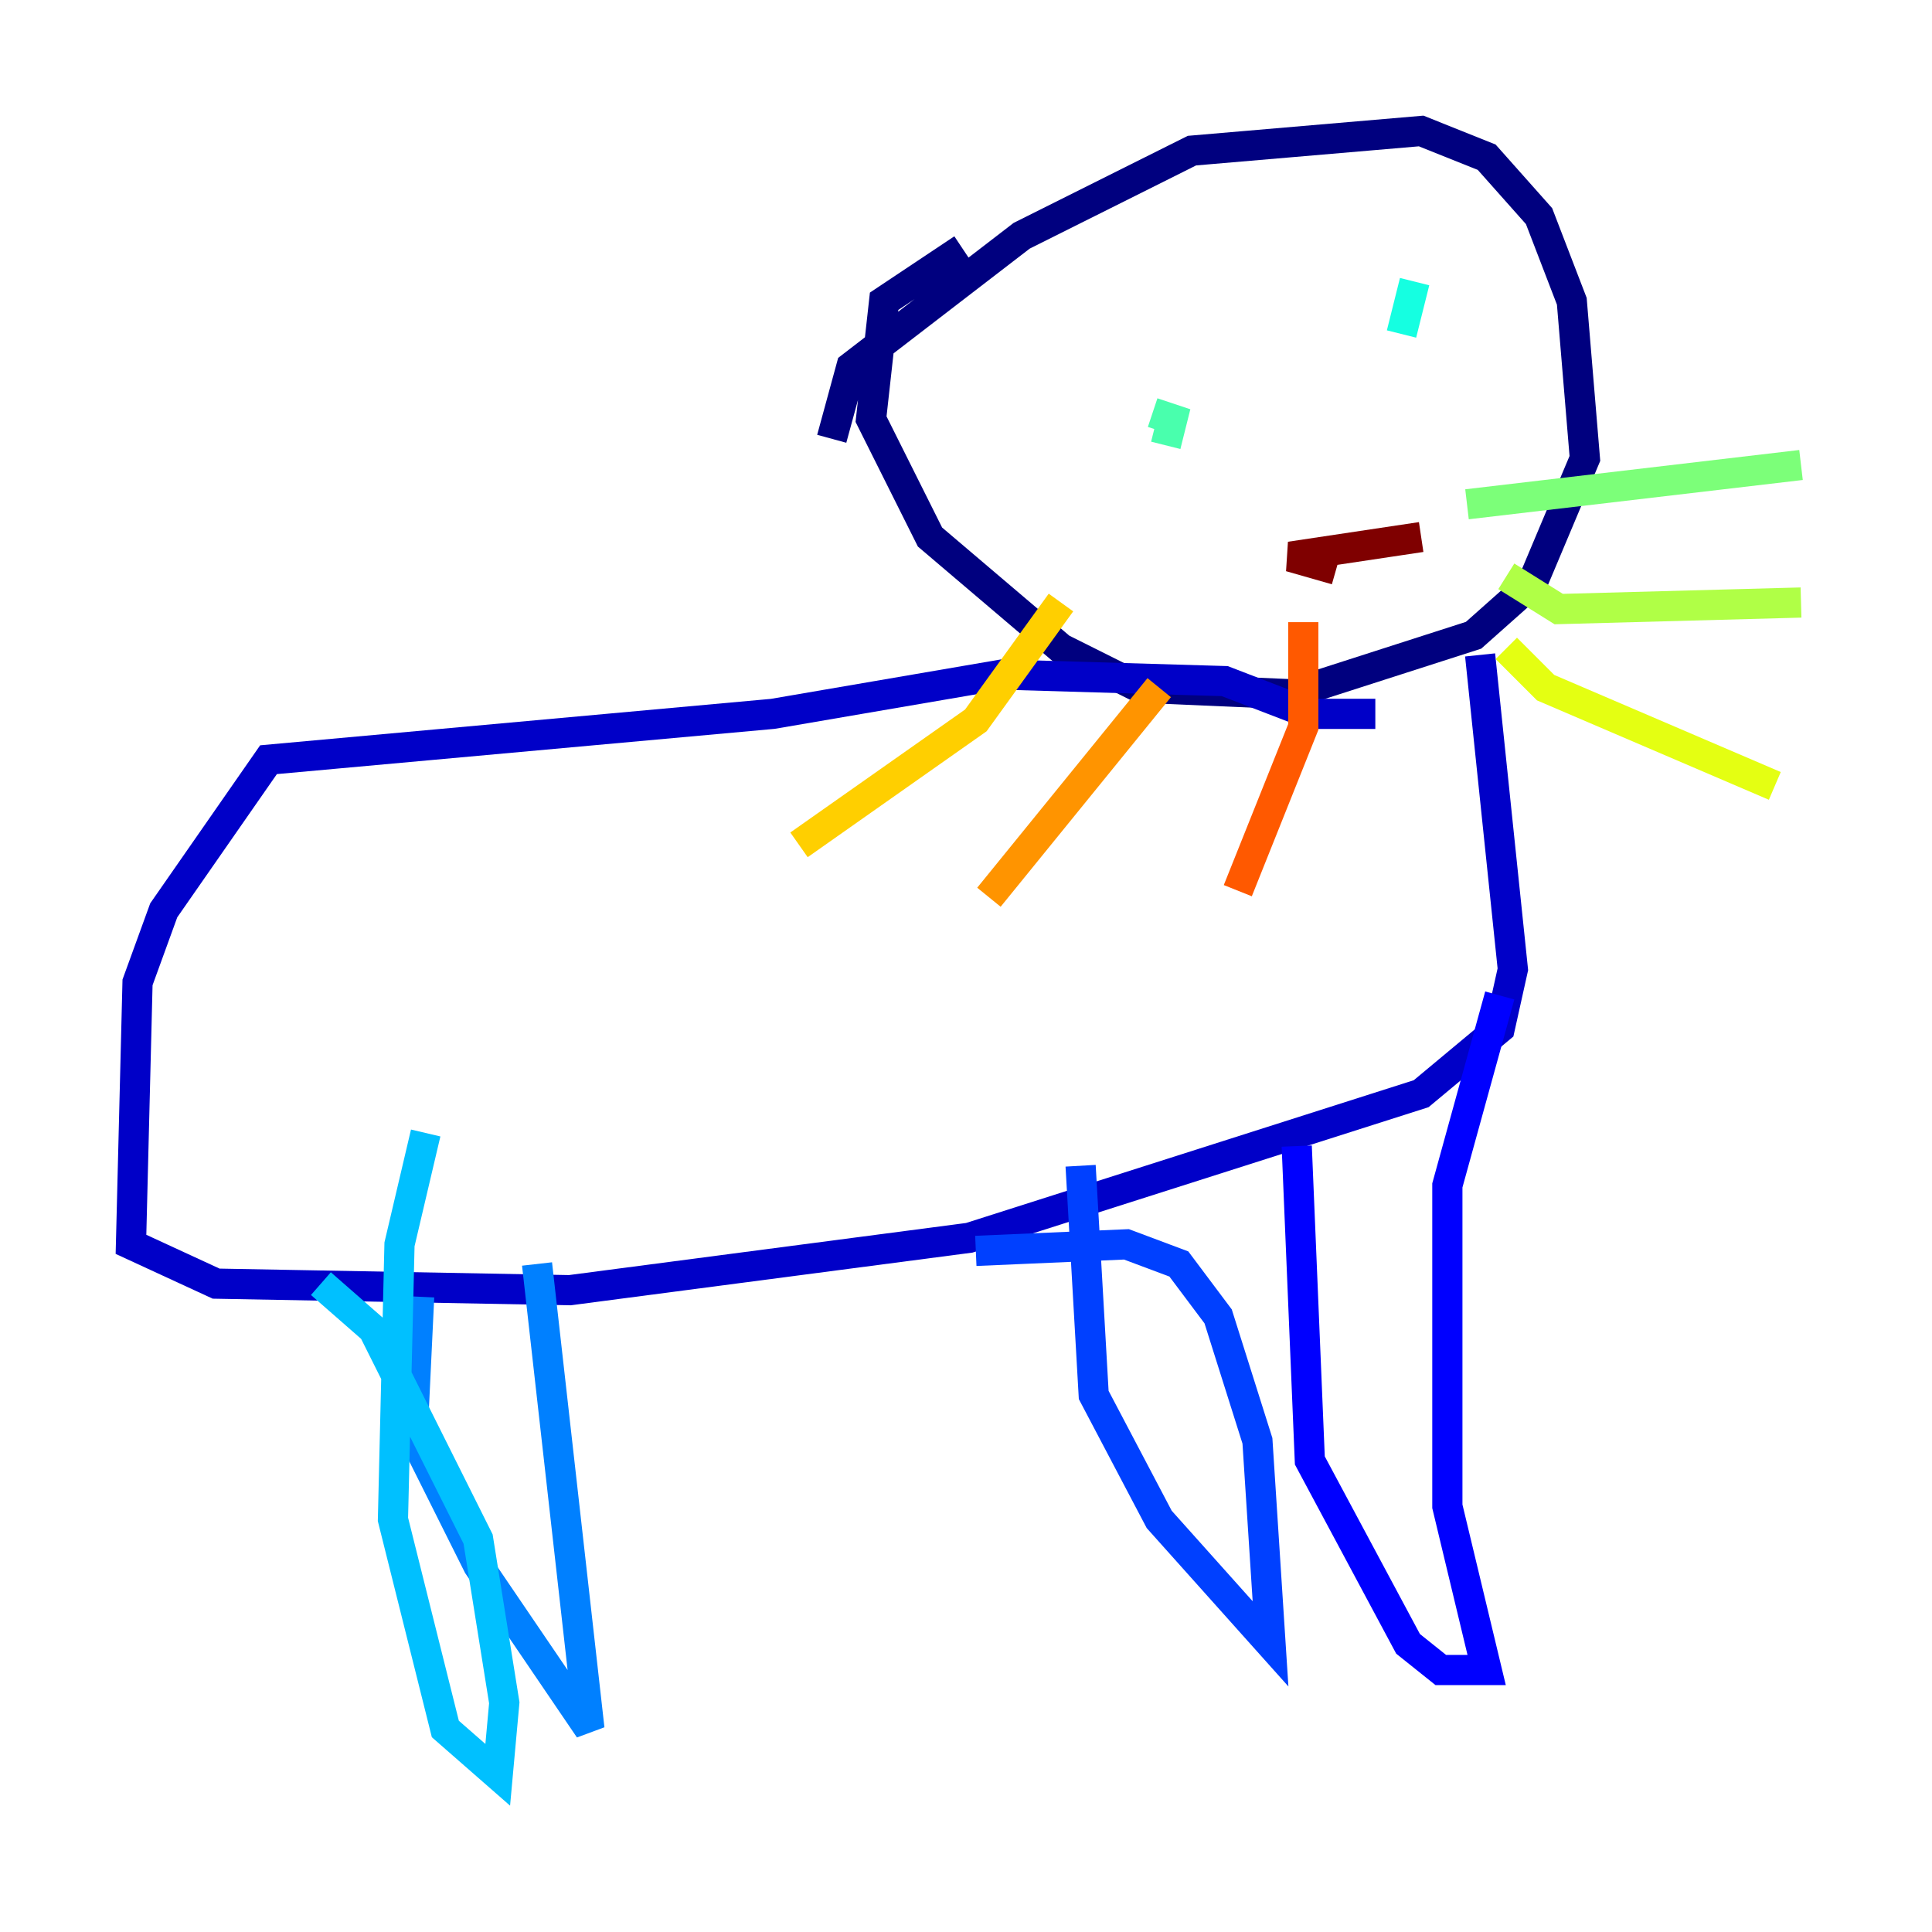 <?xml version="1.0" encoding="utf-8" ?>
<svg baseProfile="tiny" height="128" version="1.2" viewBox="0,0,128,128" width="128" xmlns="http://www.w3.org/2000/svg" xmlns:ev="http://www.w3.org/2001/xml-events" xmlns:xlink="http://www.w3.org/1999/xlink"><defs /><polyline fill="none" points="55.105,29.071 56.407,24.298 67.688,15.62 78.969,9.98 94.156,8.678 98.495,10.414 101.966,14.319 104.136,19.959 105.003,30.373 101.532,38.617 97.627,42.088 85.478,45.993 75.498,45.559 70.291,42.956 61.614,35.58 57.709,27.77 58.576,19.959 63.783,16.488" stroke="#00007f" stroke-width="2" /><polyline fill="none" points="91.119,47.295 86.78,47.295 81.139,45.125 66.386,44.691 51.2,47.295 17.79,50.332 10.848,60.312 9.112,65.085 8.678,82.441 14.319,85.044 37.749,85.478 64.217,82.007 94.156,72.461 99.363,68.122 100.231,64.217 98.061,43.39" stroke="#0000c8" stroke-width="2" /><polyline fill="none" points="99.363,65.953 95.891,78.536 95.891,99.797 98.495,110.644 95.458,110.644 93.288,108.909 86.78,96.759 85.912,75.932" stroke="#0000ff" stroke-width="2" /><polyline fill="none" points="64.651,82.875 74.63,82.441 78.102,83.742 80.705,87.214 83.308,95.458 84.176,108.909 76.8,100.664 72.461,92.42 71.593,77.234" stroke="#0040ff" stroke-width="2" /><polyline fill="none" points="35.58,83.742 39.051,114.549 31.675,103.702 27.336,95.024 27.77,85.912" stroke="#0080ff" stroke-width="2" /><polyline fill="none" points="21.261,85.044 24.732,88.081 31.675,101.966 33.41,112.814 32.976,117.586 29.505,114.549 26.034,100.664 26.468,82.441 28.203,75.064" stroke="#00c0ff" stroke-width="2" /><polyline fill="none" points="92.854,22.129 93.722,18.658" stroke="#15ffe1" stroke-width="2" /><polyline fill="none" points="77.234,29.505 77.668,27.77 76.366,27.336" stroke="#49ffad" stroke-width="2" /><polyline fill="none" points="97.193,33.41 119.322,30.807" stroke="#7cff79" stroke-width="2" /><polyline fill="none" points="99.797,38.183 103.268,40.352 119.322,39.919" stroke="#b0ff46" stroke-width="2" /><polyline fill="none" points="99.797,42.956 102.4,45.559 117.586,52.068" stroke="#e4ff12" stroke-width="2" /><polyline fill="none" points="70.291,39.919 64.651,47.729 52.936,55.973" stroke="#ffcf00" stroke-width="2" /><polyline fill="none" points="76.8,45.559 65.519,59.444" stroke="#ff9400" stroke-width="2" /><polyline fill="none" points="86.346,41.22 86.346,48.163 82.007,59.01" stroke="#ff5900" stroke-width="2" /><polyline fill="none" points="90.685,37.315 90.685,37.315" stroke="#ff1d00" stroke-width="2" /><polyline fill="none" points="88.515,41.22 88.515,41.22" stroke="#c30000" stroke-width="2" /><polyline fill="none" points="88.515,37.749 85.478,36.881 94.156,35.58" stroke="#7f0000" stroke-width="2" /></svg>